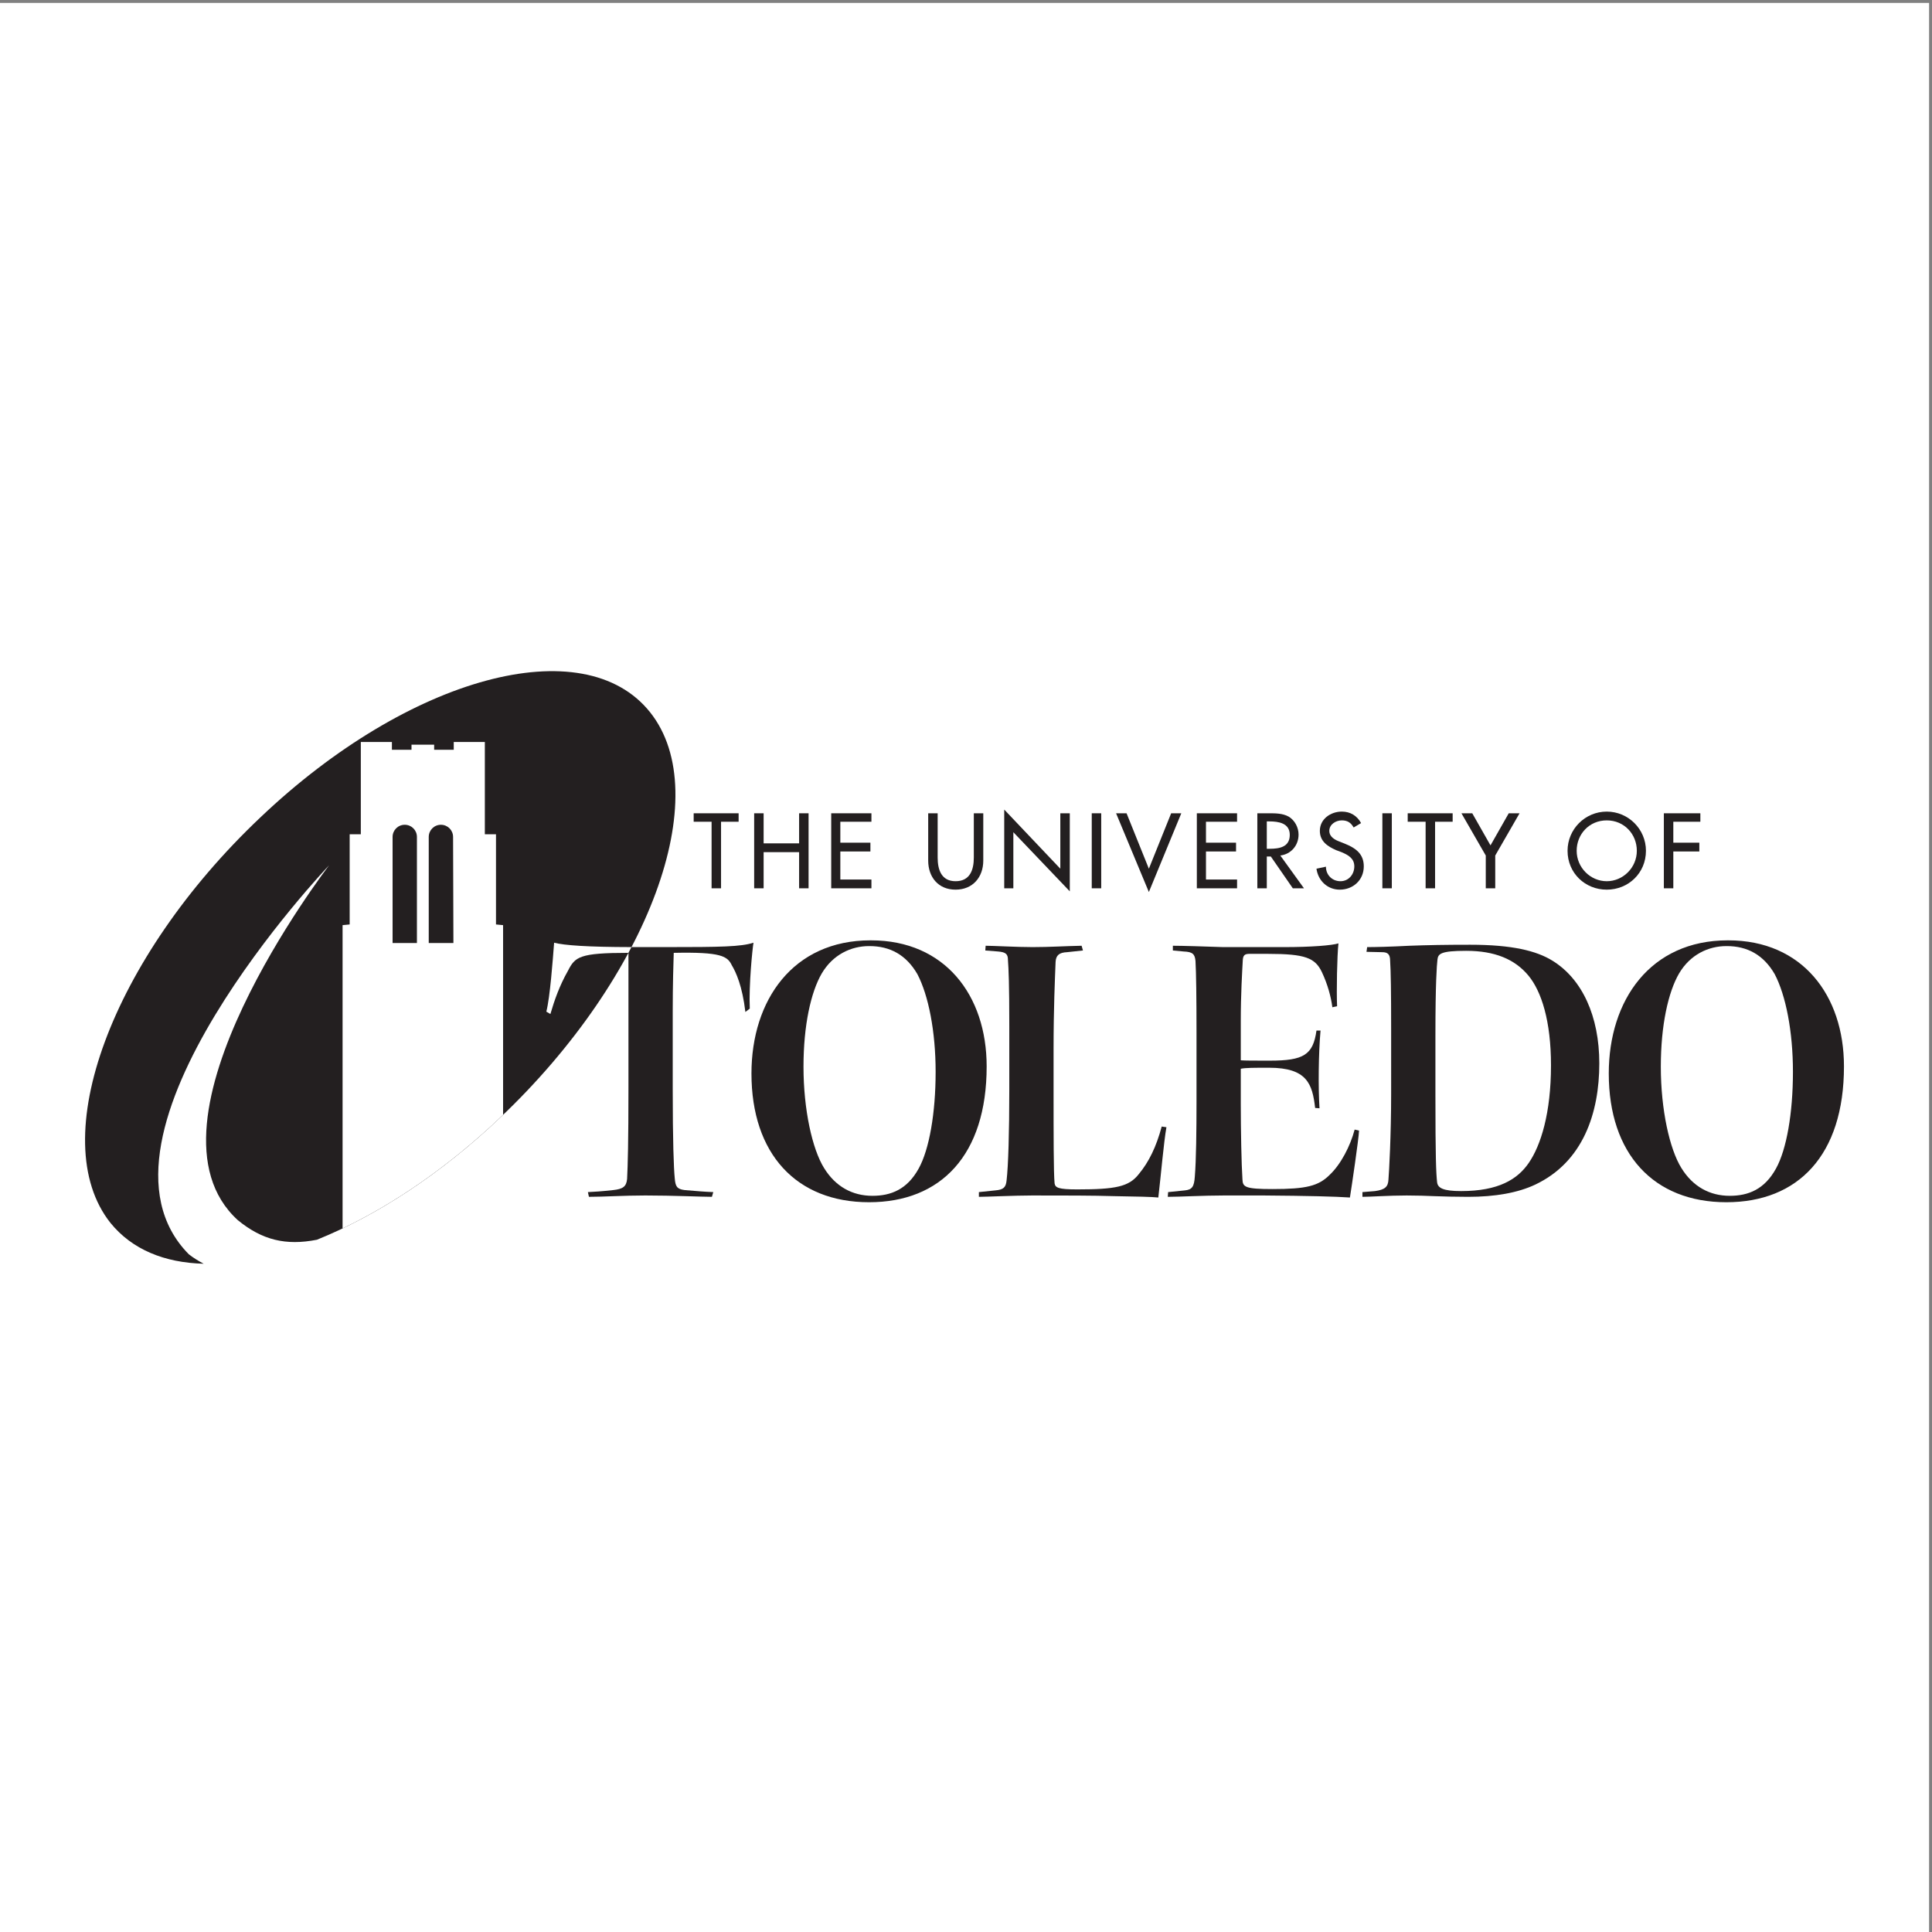 <?xml version="1.0" encoding="UTF-8" standalone="no"?>
<svg
   xmlns:dc="http://purl.org/dc/elements/1.1/"
   xmlns:cc="http://creativecommons.org/ns#"
   xmlns:rdf="http://www.w3.org/1999/02/22-rdf-syntax-ns#"
   xmlns:svg="http://www.w3.org/2000/svg"
   xmlns="http://www.w3.org/2000/svg"
   viewBox="0 0 257.333 257.333"
   height="257.333"
   width="257.333"
   xml:space="preserve"
   id="svg2"
   version="1.1"><rect x="0" y="0" width="257.333" height="257.333" fill="#808080" stroke="none"/><defs
     id="defs6" /><g
     transform="matrix(1.333,0,0,-1.333,0,257.333)"
     id="g10"><g
       transform="scale(0.1)"
       id="g12"><path
         id="path14"
         style="fill:#ffffff;fill-opacity:1;fill-rule:evenodd;stroke:none"
         d="M 0,1927.56 H 1927.56 V 0 H 0 v 1927.56" /><path
         id="path16"
         style="fill:#231f20;fill-opacity:1;fill-rule:evenodd;stroke:none"
         d="m 672.195,919.969 c 0,26.336 0.676,48.285 1.012,58.41 47.613,1.016 53.691,-3.375 58.078,-12.492 4.055,-6.754 10.469,-20.594 13.508,-46.598 l 4.391,3.379 c -1.016,23.973 2.699,60.105 3.711,65.844 -12.493,-4.055 -32.754,-4.391 -87.118,-4.391 h -31.402 c -46.258,0 -70.23,1.688 -80.699,4.391 -1.348,-17.559 -4.051,-54.364 -7.766,-68.883 l 4.055,-2.363 c 4.051,13.843 9.113,28.363 17.558,43.218 7.086,13.848 11.141,17.895 60.438,17.895 0,-10.805 0,-37.477 0,-65.504 v -68.883 c 0,-55.035 -0.672,-77.996 -1.348,-91.504 -0.679,-7.765 -4.39,-10.133 -13.843,-11.144 -12.497,-1.352 -18.239,-1.688 -25.325,-2.028 l 1.012,-4.726 c 14.856,0 34.777,1.351 56.387,1.351 28.027,0 56.39,-1.351 66.519,-1.351 l 1.352,4.726 c -9.453,0.34 -16.207,1.016 -28.699,2.028 -7.77,1.011 -9.118,3.715 -9.797,11.82 -1.012,9.789 -2.024,37.477 -2.024,89.141 v 77.664" /><path
         id="path18"
         style="fill:#231f20;fill-opacity:1;fill-rule:evenodd;stroke:none"
         d="m 869.727,990.875 c -77.325,0 -118.856,-59.766 -118.856,-133.039 0,-80.359 44.906,-128.645 117.504,-128.645 71.586,0 117.508,46.934 117.508,135.735 0,71.246 -41.871,125.949 -115.481,125.949 z m -1.012,-5.738 c 20.598,0 36.801,-8.782 47.945,-28.028 11.141,-21.273 18.235,-57.402 18.235,-97.586 0,-41.531 -6.418,-77.66 -16.883,-96.57 -11.481,-20.933 -27.688,-27.348 -46.258,-27.348 -19.922,0 -36.805,9.118 -48.285,27.688 -11.821,18.906 -20.602,58.414 -20.602,101.297 0,41.531 7.43,74.621 18.235,93.195 11.144,18.91 29.378,27.352 47.273,27.352 h 0.34" /><path
         id="path20"
         style="fill:#231f20;fill-opacity:1;fill-rule:evenodd;stroke:none"
         d="m 1160.79,804.824 c -5.41,-20.258 -12.83,-35.453 -22.96,-47.609 -9.8,-12.492 -22.96,-15.195 -61.46,-15.195 -18.91,0 -21.94,1.691 -22.62,6.078 -1.01,10.804 -1.01,48.621 -1.01,92.519 v 41.531 c 0,40.18 1.35,70.235 2.02,87.118 0.34,6.75 3.72,9.453 11.48,9.789 l 15.87,1.691 -1.35,4.727 c -17.22,-0.336 -31.74,-1.352 -48.96,-1.352 -15.87,0 -39.167,1.352 -46.933,1.352 l -0.34,-4.727 12.836,-1.012 c 7.427,-0.679 9.787,-2.367 9.787,-8.441 0.68,-9.121 1.35,-23.977 1.35,-65.508 v -64.832 c 0,-41.531 -1.01,-75.637 -2.7,-89.816 -0.67,-7.09 -3.03,-9.453 -11.476,-10.129 l -16.211,-1.692 v -4.726 c 7.77,0 35.457,1.351 53.347,1.351 32.08,0 60.45,0 82.39,-0.675 21.61,-0.336 37.49,-0.676 43.56,-1.352 2.7,22.961 5.4,55.043 8.11,70.234 l -4.73,0.676" /><path
         id="path22"
         style="fill:#231f20;fill-opacity:1;fill-rule:evenodd;stroke:none"
         d="m 1171.93,980.746 10.8,-1.012 c 9.12,-0.339 11.15,-2.703 11.82,-9.457 0.68,-11.82 1.02,-36.464 1.02,-71.922 v -68.542 c 0,-28.704 -0.34,-58.754 -1.69,-74.961 -0.68,-10.129 -2.7,-13.168 -10.13,-13.844 l -16.55,-1.692 -0.34,-4.726 c 12.16,0 35.46,1.351 56.06,1.351 h 39.84 c 44.23,-0.336 71.58,-1.011 86.1,-2.027 1.69,10.469 8.78,58.418 9.12,66.859 l -4.39,1.012 c -4.39,-16.547 -13.84,-34.777 -24.98,-45.246 -11.15,-11.144 -23.31,-14.184 -57.07,-14.184 -27.35,0 -29.72,2.028 -30.05,9.458 -1.01,14.519 -1.69,49.636 -1.69,75.972 v 34.778 c 4.73,1.015 13.5,1.015 28.36,1.015 37.82,0 43.22,-16.211 45.93,-40.18 l 4.38,-0.339 c -1.34,20.933 -1.01,54.699 1.02,77.66 h -4.06 c -3.37,-24.313 -12.82,-30.051 -46.59,-30.051 -16.88,0 -24.31,0 -29.04,0.336 v 39.168 c 0,27.016 1.35,48.625 2.02,61.121 0.34,4.387 1.7,6.074 6.42,6.074 h 18.91 c 37.14,0 46.94,-4.051 53.69,-18.234 5.74,-12.153 9.11,-24.645 10.46,-35.113 l 4.73,1.011 c -0.67,15.532 0,50.313 1.35,62.805 -6.41,-2.027 -27.35,-3.715 -54.02,-3.715 h -61.12 c -19.24,0.676 -40.86,1.352 -50.31,1.352 v -4.727" /><path
         id="path24"
         style="fill:#231f20;fill-opacity:1;fill-rule:evenodd;stroke:none"
         d="m 1390.05,837.914 c 0,-42.207 -2.02,-77.66 -2.69,-86.101 -0.34,-7.09 -3.38,-10.129 -13.51,-11.481 l -12.49,-1.016 v -4.726 c 7.76,0 26.34,1.351 44.23,1.351 10.46,0 19.59,-0.336 27.69,-0.675 9.45,-0.336 20.93,-0.676 33.76,-0.676 27.02,0 49.64,4.055 66.86,12.156 47.95,22.625 64.15,71.586 64.15,121.219 0,47.273 -17.22,84.418 -46.93,102.648 -15.87,9.793 -40.18,15.871 -82.05,15.871 -25.66,0 -42.55,-0.336 -60.78,-1.011 -19.25,-1.016 -34.1,-1.352 -42.21,-1.352 l -0.67,-4.726 15.53,-0.34 c 5.74,0 8.1,-2.024 8.1,-8.778 0.68,-9.793 1.01,-29.714 1.01,-69.558 z m 44.24,58.414 c 0,51.664 1.35,69.559 2.03,75.301 0.67,5.738 3.04,8.777 28.7,8.777 28.7,0 48.62,-8.441 62.12,-24.648 13.18,-15.867 22.63,-45.586 22.63,-89.817 0,-47.609 -10.13,-80.023 -22.29,-97.586 -11.14,-16.203 -30.05,-28.023 -67.53,-28.023 -17.89,0 -23.29,3.039 -23.97,8.781 -1.02,9.114 -1.69,25.321 -1.69,87.114 v 60.101" /><path
         id="path26"
         style="fill:#231f20;fill-opacity:1;fill-rule:evenodd;stroke:none"
         d="m 1726.36,990.875 c -77.32,0 -118.85,-59.766 -118.85,-133.039 0,-80.359 44.91,-128.645 117.51,-128.645 71.58,0 117.5,46.934 117.5,135.735 0,71.246 -41.87,125.949 -115.48,125.949 z m -1.01,-5.738 c 20.6,0 36.81,-8.782 47.95,-28.028 11.15,-21.273 18.23,-57.402 18.23,-97.586 0,-41.531 -6.41,-77.66 -16.88,-96.57 -11.48,-20.933 -27.69,-27.348 -46.26,-27.348 -19.92,0 -36.8,9.118 -48.28,27.688 -11.82,18.906 -20.6,58.414 -20.6,101.297 0,41.531 7.43,74.621 18.23,93.195 11.15,18.91 29.38,27.352 47.28,27.352 h 0.33" /><path
         id="path28"
         style="fill:#231f20;fill-opacity:1;fill-rule:evenodd;stroke:none"
         d="m 720.48,1109.39 h 17.559 v 8.45 h -44.91 v -8.45 h 17.898 v -66.51 h 9.453 v 66.51" /><path
         id="path30"
         style="fill:#231f20;fill-opacity:1;fill-rule:evenodd;stroke:none"
         d="m 763.023,1087.79 v 30.05 h -9.453 v -74.96 h 9.453 V 1079 h 35.457 v -36.12 h 9.454 v 74.96 h -9.454 v -30.05 h -35.457" /><path
         id="path32"
         style="fill:#231f20;fill-opacity:1;fill-rule:evenodd;stroke:none"
         d="m 830.559,1042.88 h 40.179 v 8.77 h -31.066 v 28.03 h 30.055 v 8.78 h -30.055 v 20.93 h 31.066 v 8.45 h -40.179 v -74.96" /><path
         id="path34"
         style="fill:#231f20;fill-opacity:1;fill-rule:evenodd;stroke:none"
         d="m 927.465,1117.84 v -47.28 c 0,-16.54 10.133,-29.04 27.351,-29.04 17.219,0 27.688,12.5 27.688,29.04 v 47.28 h -9.457 v -44.24 c 0,-12.15 -3.711,-23.64 -18.231,-23.64 -14.183,0 -17.898,11.49 -17.898,23.64 v 44.24 h -9.453" /><path
         id="path36"
         style="fill:#231f20;fill-opacity:1;fill-rule:evenodd;stroke:none"
         d="m 1003.44,1042.88 h 9.11 v 56.05 l 56.4,-59.09 v 78 h -9.46 v -55.38 l -56.05,59.09 v -78.67" /><path
         id="path38"
         style="fill:#231f20;fill-opacity:1;fill-rule:evenodd;stroke:none"
         d="m 1100.35,1117.84 h -9.46 v -74.96 h 9.46 v 74.96" /><path
         id="path40"
         style="fill:#231f20;fill-opacity:1;fill-rule:evenodd;stroke:none"
         d="m 1125.67,1117.84 h -10.47 l 32.76,-78.68 32.41,78.68 h -10.13 l -22.28,-55.38 -22.29,55.38" /><path
         id="path42"
         style="fill:#231f20;fill-opacity:1;fill-rule:evenodd;stroke:none"
         d="m 1195.9,1042.88 h 40.19 v 8.77 h -31.07 v 28.03 h 30.05 v 8.78 h -30.05 v 20.93 h 31.07 v 8.45 h -40.19 v -74.96" /><path
         id="path44"
         style="fill:#231f20;fill-opacity:1;fill-rule:evenodd;stroke:none"
         d="m 1279.31,1075.63 c 10.8,1.35 18.23,10.13 18.23,20.93 0,7.09 -3.72,14.19 -9.79,17.9 -6.08,3.38 -13.17,3.38 -19.93,3.38 h -11.48 v -74.96 h 9.46 v 31.73 h 4.05 l 21.95,-31.73 h 11.14 z m -13.51,34.1 h 2.36 c 9.46,0 20.6,-1.69 20.6,-13.5 0,-12.16 -10.47,-13.85 -19.92,-13.85 h -3.04 v 27.35" /><path
         id="path46"
         style="fill:#231f20;fill-opacity:1;fill-rule:evenodd;stroke:none"
         d="m 1360.01,1108.04 c -4.06,7.43 -10.81,11.48 -19.25,11.48 -11.14,0 -21.95,-7.43 -21.95,-19.24 0,-10.47 7.77,-15.53 16.21,-19.25 l 5.4,-2.03 c 6.42,-2.7 12.83,-6.07 12.83,-14.18 0,-8.1 -5.74,-14.86 -13.84,-14.86 -8.11,0 -14.52,6.08 -14.52,14.52 l -9.46,-2.02 c 1.7,-12.16 11.15,-20.94 23.3,-20.94 13.17,0 23.98,9.46 23.98,23.3 0,12.5 -8.11,18.23 -18.91,22.63 l -5.07,2.02 c -4.72,1.69 -10.46,4.73 -10.46,10.81 0,6.41 6.41,10.47 12.49,10.47 5.74,0 9.12,-2.37 11.82,-7.1 l 7.43,4.39" /><path
         id="path48"
         style="fill:#231f20;fill-opacity:1;fill-rule:evenodd;stroke:none"
         d="m 1390.73,1117.84 h -9.45 v -74.96 h 9.45 v 74.96" /><path
         id="path50"
         style="fill:#231f20;fill-opacity:1;fill-rule:evenodd;stroke:none"
         d="m 1433.95,1109.39 h 17.56 v 8.45 h -44.91 v -8.45 h 17.9 v -66.51 h 9.45 v 66.51" /><path
         id="path52"
         style="fill:#231f20;fill-opacity:1;fill-rule:evenodd;stroke:none"
         d="m 1484.6,1075.63 v -32.75 h 9.46 v 32.75 l 24.31,42.21 h -10.81 l -18.23,-32.08 -18.23,32.08 h -10.81 l 24.31,-42.21" /><path
         id="path54"
         style="fill:#231f20;fill-opacity:1;fill-rule:evenodd;stroke:none"
         d="m 1605.48,1119.52 c -21.61,0 -39.16,-17.56 -39.16,-39.16 0,-22.29 17.55,-38.84 39.16,-38.84 21.61,0 39.17,16.55 39.17,38.84 0,21.6 -17.56,39.16 -39.17,39.16 z m 0,-69.56 c -16.2,0 -30.05,13.51 -30.05,30.4 0,16.54 12.5,30.39 30.05,30.39 17.56,0 30.06,-13.85 30.06,-30.39 0,-16.89 -13.85,-30.4 -30.06,-30.4" /><path
         id="path56"
         style="fill:#231f20;fill-opacity:1;fill-rule:evenodd;stroke:none"
         d="m 1699.02,1109.39 v 8.45 h -36.47 v -74.96 h 9.45 v 36.8 h 26 v 8.78 h -26 v 20.93 h 27.02" /><path
         id="path58"
         style="fill:#231f20;fill-opacity:1;fill-rule:evenodd;stroke:none"
         d="m 110.332,708.59 c -65.844,83.066 1.012,264.387 149.918,405.2 148.57,141.13 323.141,188.07 389.324,105.01 65.844,-82.73 -1.015,-264.054 -149.922,-405.198 -59.765,-56.727 -123.582,-97.918 -183.011,-121.895 -31.063,-6.078 -54.7,-0.336 -79.012,19.586 -106.699,97.246 89.816,352.517 91.168,354.547 0,0 -257.297,-270.133 -140.129,-388.652 4.73,-3.711 9.793,-6.75 14.855,-9.454 -39.164,1.012 -71.582,14.184 -93.191,40.856" /><path
         id="path60"
         style="fill:#ffffff;fill-opacity:1;fill-rule:evenodd;stroke:none"
         d="m 342.305,703.012 v 303.058 l 7.09,0.68 v 90.15 h 11.14 v 58.41 33.77 h 31.067 v -7.76 h 19.582 v 5.06 h 22.625 v -5.06 h 19.586 v 7.76 h 31.062 v -33.77 -58.41 h 11.145 v -90.15 l 7.089,-0.68 V 816.523 c -1.015,-0.972 -2.015,-1.949 -3.039,-2.921 -51.246,-48.637 -105.468,-85.856 -157.347,-110.59" /><path
         id="path62"
         style="fill:#ffffff;fill-opacity:1;fill-rule:evenodd;stroke:none"
         d="m 630.977,984.125 c -44.039,0.082 -67.094,1.75 -77.301,4.387 -1.348,-17.559 -4.051,-54.364 -7.766,-68.883 l 4.055,-2.363 c 4.051,13.843 9.113,28.363 17.558,43.218 7.086,13.84 11.137,17.895 60.399,17.895 1.031,1.918 2.051,3.836 3.055,5.746" /><path
         id="path64"
         style="fill:#231f20;fill-opacity:1;fill-rule:evenodd;stroke:none"
         d="m 392.273,1094.2 c 0,6.75 5.407,12.16 12.161,12.16 6.75,0 12.156,-5.41 12.156,-12.16 V 988.176 H 392.273 V 1094.2" /><path
         id="path66"
         style="fill:#231f20;fill-opacity:1;fill-rule:evenodd;stroke:none"
         d="m 452.719,1094.2 c 0,6.75 -5.403,12.16 -12.156,12.16 -6.754,0 -12.157,-5.41 -12.157,-12.16 V 988.176 h 24.649 l -0.336,106.024" /></g></g></svg>